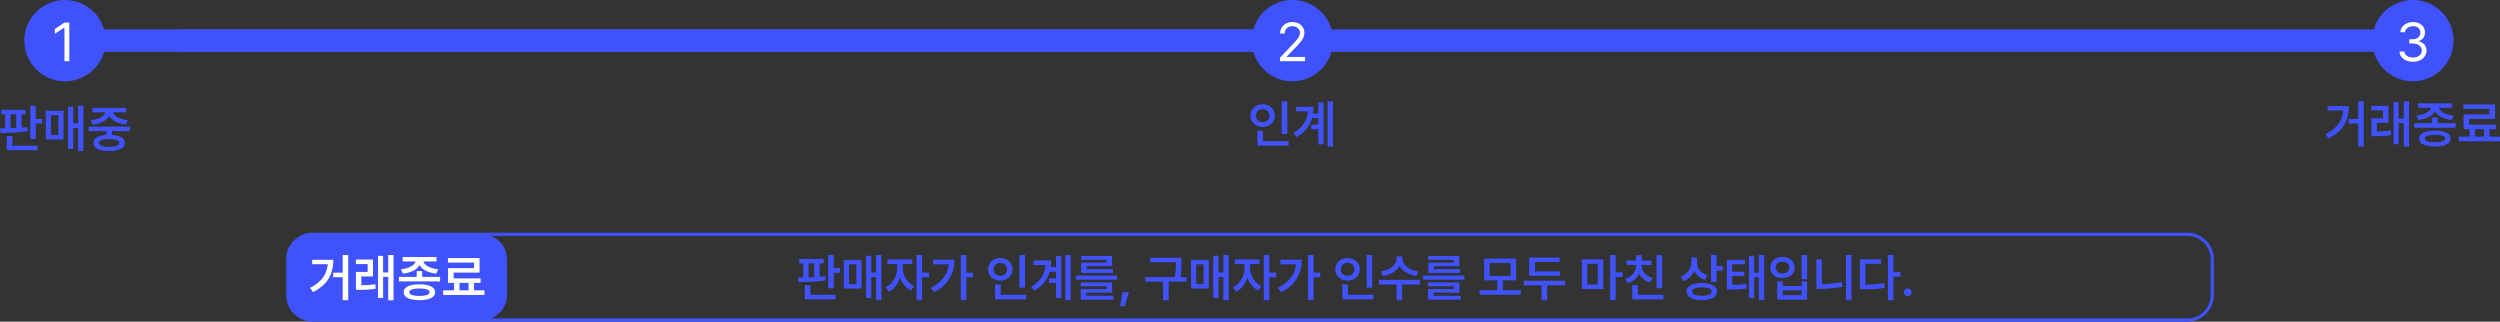 <svg xmlns="http://www.w3.org/2000/svg" width="780.93" height="100.47" viewBox="0 0 780.93 100.47">
  <rect x="0" y="0" width="780.93" height="100.47" fill="#333333" stroke="none"/>
  <defs>
    <style>
      .cls-1 {
        fill: #3f52fc;
      }

      .cls-2 {
        fill: #fff;
      }
    </style>
  </defs>
  <g id="판매중-거래종료" transform="translate(-179.53 -48.25)">
    <g id="그룹_3831" data-name="그룹 3831">
      <g id="그룹_3830" data-name="그룹 3830">
        <path id="패스_5178" data-name="패스 5178" class="cls-1" d="M931.1,64.45H235.4c-1.19,0-2.15-1.57-2.15-3.5s.96-3.5,2.15-3.5H931.1c1.19,0,2.15,1.57,2.15,3.5S932.29,64.45,931.1,64.45Z"/>
      </g>
    </g>
    <g id="그룹_3833" data-name="그룹 3833">
      <g id="그룹_3832" data-name="그룹 3832">
        <path id="패스_5179" data-name="패스 5179" class="cls-1" d="M576.31,64.45H203.36a3.5,3.5,0,1,1,0-7H576.3a3.5,3.5,0,1,1,.01,7Z"/>
      </g>
    </g>
    <g id="그룹_3834" data-name="그룹 3834">
      <path id="패스_5180" data-name="패스 5180" class="cls-1" d="M570.65,82.55a3.431,3.431,0,0,1,1.38-1.26,4.134,4.134,0,0,1,1.93-.46,4.017,4.017,0,0,1,1.93.46,3.474,3.474,0,0,1,1.37,1.26,3.4,3.4,0,0,1,.5,1.81,3.442,3.442,0,0,1-.5,1.83,3.4,3.4,0,0,1-1.37,1.26,4.364,4.364,0,0,1-3.86,0,3.5,3.5,0,0,1-1.38-1.26,3.355,3.355,0,0,1-.5-1.83A3.206,3.206,0,0,1,570.65,82.55Zm1.47,2.88a1.833,1.833,0,0,0,.75.71,2.276,2.276,0,0,0,1.09.25,2.223,2.223,0,0,0,1.07-.25,1.833,1.833,0,0,0,.75-.71,2.075,2.075,0,0,0,.27-1.07,2,2,0,0,0-.27-1.05,1.833,1.833,0,0,0-.75-.71,2.251,2.251,0,0,0-1.07-.25,2.332,2.332,0,0,0-1.09.25,1.833,1.833,0,0,0-.75.71,2.052,2.052,0,0,0-.27,1.05A2.075,2.075,0,0,0,572.12,85.43Zm.19,3.65h1.75v3.25h7.98v1.41h-9.73Zm9.35,1.03h-1.75V79.91h1.75Z"/>
      <path id="패스_5181" data-name="패스 5181" class="cls-1" d="M586.82,86.86a8.2,8.2,0,0,0,1.29-3.84h-3.78V81.61h5.5a13.843,13.843,0,0,1-.15,2.08h1.65V80.24h1.66V93.35h-1.66V88.63h-2.2V87.2h2.2V85.11h-1.95a9.576,9.576,0,0,1-1.69,3.3,10.951,10.951,0,0,1-3.1,2.62l-1.02-1.23A9.659,9.659,0,0,0,586.82,86.86Zm9.09,7.16h-1.66V79.89h1.66Z"/>
    </g>
    <g id="그룹_3835" data-name="그룹 3835">
      <path id="패스_5182" data-name="패스 5182" class="cls-1" d="M909.96,87a8.375,8.375,0,0,0,1.53-4.23h-4.86V81.39h6.61a12.859,12.859,0,0,1-.61,4.03,9.323,9.323,0,0,1-2,3.36,12.705,12.705,0,0,1-3.75,2.7l-.91-1.36A10.615,10.615,0,0,0,909.96,87Zm7.93,7.02h-1.73V86.83h-2.98V85.41h2.98V79.89h1.73Z"/>
      <path id="패스_5183" data-name="패스 5183" class="cls-1" d="M925.64,86.6h-3.66v2.75c.82-.01,1.58-.04,2.26-.08a20.142,20.142,0,0,0,2.11-.25l.12,1.41a23.729,23.729,0,0,1-2.5.29c-.79.05-1.69.08-2.71.08h-.97V85.19h3.66V82.74h-3.67V81.33h5.34V86.6Zm1.57-6.44h1.59v5.16h1.59V79.9h1.66V94.02h-1.66v-7.3H928.8V93.3h-1.59Z"/>
      <path id="패스_5184" data-name="패스 5184" class="cls-1" d="M941,86.74h5.59v1.41H933.71V86.74h5.56v-1.8H941Zm-4.41-2.88a5.158,5.158,0,0,0,1.59-.86,2.159,2.159,0,0,0,.75-1.09H934.9V80.52h10.55v1.39h-4.07a2.159,2.159,0,0,0,.75,1.09,5.164,5.164,0,0,0,1.59.87,9.162,9.162,0,0,0,2.28.48l-.62,1.36a8.907,8.907,0,0,1-3.28-.91,4.4,4.4,0,0,1-1.94-1.78,4.474,4.474,0,0,1-1.94,1.79,9.108,9.108,0,0,1-3.27.9l-.61-1.36A9.576,9.576,0,0,0,936.59,83.86Zm-.78,6.32a3.774,3.774,0,0,1,1.69-.84,10.7,10.7,0,0,1,2.64-.29,10.417,10.417,0,0,1,2.62.29,3.787,3.787,0,0,1,1.68.84,1.839,1.839,0,0,1,.01,2.69,3.786,3.786,0,0,1-1.68.84,12.116,12.116,0,0,1-5.27,0,3.774,3.774,0,0,1-1.69-.84,1.8,1.8,0,0,1-.59-1.35A1.759,1.759,0,0,1,935.81,90.18Zm1.97,2.21a9.354,9.354,0,0,0,4.7,0c.54-.2.81-.49.82-.88s-.28-.66-.81-.85a7.378,7.378,0,0,0-2.34-.29,7.689,7.689,0,0,0-2.36.29c-.53.19-.8.47-.79.85C936.98,91.9,937.25,92.19,937.78,92.39Z"/>
      <path id="패스_5185" data-name="패스 5185" class="cls-1" d="M960.46,92.38H947.55V90.94h3.42V88.61h-1.89V84h8.12V82.27h-8.16V80.86h9.88v4.53h-8.11V87.2h8.44v1.41h-2.06v2.33h3.27v1.44Zm-4.97-1.44V88.61h-2.83v2.33Z"/>
    </g>
    <g id="그룹_3838" data-name="그룹 3838">
      <g id="그룹_3836" data-name="그룹 3836">
        <circle id="타원_155" data-name="타원 155" class="cls-1" cx="12.2" cy="12.2" r="12.2" transform="translate(187.63 48.75)"/>
        <path id="패스_5186" data-name="패스 5186" class="cls-1" d="M199.83,73.65a12.7,12.7,0,1,1,12.7-12.7A12.718,12.718,0,0,1,199.83,73.65Zm0-24.39a11.7,11.7,0,1,0,11.7,11.7A11.715,11.715,0,0,0,199.83,49.26Z"/>
      </g>
      <g id="그룹_3837" data-name="그룹 3837">
        <path id="패스_5187" data-name="패스 5187" class="cls-2" d="M201.18,67.37h-1.52V56.87h-.07l-2.93,1.95V57.3l3-2h1.52Z"/>
      </g>
    </g>
    <g id="그룹_3841" data-name="그룹 3841">
      <g id="그룹_3839" data-name="그룹 3839">
        <circle id="타원_156" data-name="타원 156" class="cls-1" cx="12.2" cy="12.2" r="12.2" transform="translate(571.05 48.75)"/>
        <path id="패스_5188" data-name="패스 5188" class="cls-1" d="M583.25,73.65a12.7,12.7,0,1,1,12.7-12.7A12.718,12.718,0,0,1,583.25,73.65Zm0-24.39a11.7,11.7,0,1,0,11.7,11.7A11.715,11.715,0,0,0,583.25,49.26Z"/>
      </g>
      <g id="그룹_3840" data-name="그룹 3840">
        <path id="패스_5189" data-name="패스 5189" class="cls-2" d="M579.36,66.27l4.12-4.33c.54-.58.95-1.04,1.24-1.4a4.551,4.551,0,0,0,.65-1.02,2.446,2.446,0,0,0,.22-1.03,1.851,1.851,0,0,0-.32-1.07,2.1,2.1,0,0,0-.86-.72,2.835,2.835,0,0,0-1.22-.26,2.581,2.581,0,0,0-1.24.29,1.977,1.977,0,0,0-.82.8,2.371,2.371,0,0,0-.29,1.18h-1.42a3.368,3.368,0,0,1,1.86-3.12,4.473,4.473,0,0,1,3.89-.01,3.346,3.346,0,0,1,1.34,1.21,3.142,3.142,0,0,1,.48,1.7,3.916,3.916,0,0,1-.25,1.32,5.732,5.732,0,0,1-.84,1.4,20.861,20.861,0,0,1-1.68,1.88l-2.77,2.85v.1h5.75v1.33h-7.84Z"/>
      </g>
    </g>
    <g id="그룹_3844" data-name="그룹 3844">
      <g id="그룹_3842" data-name="그룹 3842">
        <circle id="타원_157" data-name="타원 157" class="cls-1" cx="12.2" cy="12.2" r="12.2" transform="translate(921.05 48.75)"/>
        <path id="패스_5190" data-name="패스 5190" class="cls-1" d="M933.25,73.65a12.7,12.7,0,1,1,12.7-12.7A12.718,12.718,0,0,1,933.25,73.65Zm0-24.39a11.7,11.7,0,1,0,11.7,11.7A11.715,11.715,0,0,0,933.25,49.26Z"/>
      </g>
      <g id="그룹_3843" data-name="그룹 3843">
        <path id="패스_5191" data-name="패스 5191" class="cls-2" d="M931.15,67.14a3.566,3.566,0,0,1-1.49-1.13,2.837,2.837,0,0,1-.58-1.67h1.52a1.68,1.68,0,0,0,.4.99,2.334,2.334,0,0,0,.95.65,3.693,3.693,0,0,0,1.32.23,3.56,3.56,0,0,0,1.42-.27,2.34,2.34,0,0,0,.98-.75,1.783,1.783,0,0,0,.35-1.1,2.043,2.043,0,0,0-.35-1.17,2.314,2.314,0,0,0-1-.8,3.979,3.979,0,0,0-1.58-.29h-.98V60.51h.98a3.094,3.094,0,0,0,1.29-.26,2.054,2.054,0,0,0,.88-.73,1.876,1.876,0,0,0,.31-1.08,2,2,0,0,0-.27-1.05,1.918,1.918,0,0,0-.78-.71,2.638,2.638,0,0,0-1.19-.25,3.314,3.314,0,0,0-1.22.24,2.256,2.256,0,0,0-.93.66,1.661,1.661,0,0,0-.39,1h-1.45a2.807,2.807,0,0,1,.58-1.66,3.725,3.725,0,0,1,1.45-1.13,4.753,4.753,0,0,1,1.97-.4,4.155,4.155,0,0,1,1.95.44,3.212,3.212,0,0,1,1.29,1.18,2.937,2.937,0,0,1,.44,1.61,2.756,2.756,0,0,1-.54,1.74,2.869,2.869,0,0,1-1.51,1v.08a3.223,3.223,0,0,1,1.35.51,2.572,2.572,0,0,1,.87,1.01,3.106,3.106,0,0,1,.3,1.38,2.965,2.965,0,0,1-.55,1.76,3.678,3.678,0,0,1-1.5,1.24,5.015,5.015,0,0,1-2.15.45A5.589,5.589,0,0,1,931.15,67.14Z"/>
      </g>
    </g>
    <g id="그룹_3845" data-name="그룹 3845">
      <path id="패스_5192" data-name="패스 5192" class="cls-1" d="M187.51,83.94h-1.23v4.18q1.185-.1,1.8-.18l.12,1.28a35.3,35.3,0,0,1-4.03.43c-1.42.07-2.9.11-4.45.11l-.19-1.41c.32,0,.86,0,1.62-.02V83.94H179.9V82.55h7.61Zm-5.86,6.8h1.73v3.02h7.88v1.41h-9.61Zm2.94-2.51V83.95h-1.77V88.3C183.42,88.28,184,88.26,184.59,88.23Zm4.38-6.9h1.73v4.08h1.97v1.45H190.7v4.86h-1.73Z"/>
      <path id="패스_5193" data-name="패스 5193" class="cls-1" d="M193.83,82.85h5.55V91.8h-5.55Zm3.92,7.58v-6.2h-2.3v6.2Zm7.83,5.01h-1.67V88.21h-1.5v6.55h-1.64V81.57h1.64v5.2h1.5V81.32h1.67Z"/>
      <path id="패스_5194" data-name="패스 5194" class="cls-1" d="M220.09,89.21H214.5V90.4a6.485,6.485,0,0,1,2.97.77,1.971,1.971,0,0,1,1.06,1.73,1.839,1.839,0,0,1-.59,1.37,3.739,3.739,0,0,1-1.69.86,10.409,10.409,0,0,1-2.61.3,10.586,10.586,0,0,1-2.64-.29,3.739,3.739,0,0,1-1.69-.86,1.86,1.86,0,0,1-.59-1.38,1.952,1.952,0,0,1,1.06-1.73,6.623,6.623,0,0,1,3-.77V89.22h-5.56V87.8H220.1v1.41Zm-10-3.9a4.972,4.972,0,0,0,1.59-.88,2.224,2.224,0,0,0,.75-1.1H208.4V81.94h10.55v1.39h-4.07a2.158,2.158,0,0,0,.74,1.11,4.972,4.972,0,0,0,1.59.88,9.261,9.261,0,0,0,2.29.47l-.61,1.38a9.017,9.017,0,0,1-3.29-.92,4.464,4.464,0,0,1-1.95-1.8,4.434,4.434,0,0,1-1.94,1.8,9.107,9.107,0,0,1-3.27.91l-.59-1.38A8.7,8.7,0,0,0,210.09,85.31Zm1.18,8.48a6.573,6.573,0,0,0,2.31.31,7.283,7.283,0,0,0,2.38-.3c.55-.2.83-.5.83-.9s-.28-.69-.82-.89a7.014,7.014,0,0,0-2.34-.31,7.105,7.105,0,0,0-2.36.31c-.54.2-.81.5-.8.89S210.74,93.58,211.27,93.79Z"/>
    </g>
    <g id="그룹_3850" data-name="그룹 3850">
      <g id="그룹_3846" data-name="그룹 3846">
        <path id="패스_5195" data-name="패스 5195" class="cls-1" d="M436.79,130.53h-1.23v4.18q1.185-.105,1.8-.18l.12,1.28a35.3,35.3,0,0,1-4.03.43c-1.42.07-2.9.11-4.45.11l-.19-1.41c.32,0,.86,0,1.62-.02v-4.39h-1.25v-1.39h7.61v1.39Zm-5.85,6.79h1.73v3.02h7.88v1.41h-9.61v-4.43Zm2.93-2.51v-4.28H432.1v4.35C432.7,134.86,433.28,134.84,433.87,134.81Zm4.38-6.89h1.73V132h1.97v1.45h-1.97v4.86h-1.73Z"/>
        <path id="패스_5196" data-name="패스 5196" class="cls-1" d="M443.11,129.43h5.55v8.95h-5.55Zm3.92,7.58v-6.2h-2.3v6.2Zm7.83,5.02h-1.67V134.8h-1.5v6.55h-1.64V128.16h1.64v5.2h1.5v-5.45h1.67Z"/>
        <path id="패스_5197" data-name="패스 5197" class="cls-1" d="M461.98,134.14a6.627,6.627,0,0,0,1.23,2.05,5.667,5.667,0,0,0,1.88,1.43l-.97,1.38a5.72,5.72,0,0,1-2.04-1.61,8.141,8.141,0,0,1-1.37-2.43,8.5,8.5,0,0,1-1.4,2.65,5.839,5.839,0,0,1-2.1,1.73l-1.02-1.36a5.481,5.481,0,0,0,1.91-1.49,7.1,7.1,0,0,0,1.26-2.18,7.262,7.262,0,0,0,.45-2.39v-1.19h-3.08v-1.44h7.77v1.44h-2.95v1.19A6.115,6.115,0,0,0,461.98,134.14Zm3.85-6.24h1.73v5.5h2.17v1.45h-2.17v7.17h-1.73Z"/>
        <path id="패스_5198" data-name="패스 5198" class="cls-1" d="M474.23,135.03a8.309,8.309,0,0,0,1.66-4.22h-4.88v-1.44h6.64a10.572,10.572,0,0,1-6.42,10.11l-.98-1.34A11.261,11.261,0,0,0,474.23,135.03Zm7.16-1.61h2.09v1.45h-2.09V142h-1.73V127.9h1.73Z"/>
        <path id="패스_5199" data-name="패스 5199" class="cls-1" d="M488.7,130.56a3.431,3.431,0,0,1,1.38-1.26,4.164,4.164,0,0,1,1.93-.46,4.016,4.016,0,0,1,1.93.46,3.474,3.474,0,0,1,1.37,1.26,3.4,3.4,0,0,1,.5,1.81,3.443,3.443,0,0,1-.5,1.83,3.4,3.4,0,0,1-1.37,1.26,4.364,4.364,0,0,1-3.86,0,3.5,3.5,0,0,1-1.38-1.26,3.562,3.562,0,0,1,0-3.64Zm1.47,2.88a1.833,1.833,0,0,0,.75.71,2.276,2.276,0,0,0,1.09.25,2.223,2.223,0,0,0,1.07-.25,1.833,1.833,0,0,0,.75-.71,2.075,2.075,0,0,0,.27-1.07,2,2,0,0,0-.27-1.05,1.833,1.833,0,0,0-.75-.71,2.251,2.251,0,0,0-1.07-.25,2.332,2.332,0,0,0-1.09.25,1.833,1.833,0,0,0-.75.71,2.052,2.052,0,0,0-.27,1.05A2.074,2.074,0,0,0,490.17,133.44Zm.2,3.65h1.75v3.25h7.98v1.41h-9.73Zm9.35,1.03h-1.75v-10.2h1.75Z"/>
        <path id="패스_5200" data-name="패스 5200" class="cls-1" d="M504.88,134.87a8.2,8.2,0,0,0,1.29-3.84h-3.78v-1.41h5.5a13.848,13.848,0,0,1-.15,2.08h1.65v-3.45h1.66v13.11h-1.66v-4.72h-2.2v-1.42h2.2v-2.09h-1.95a9.577,9.577,0,0,1-1.69,3.3,10.95,10.95,0,0,1-3.1,2.62l-1.02-1.23A9.785,9.785,0,0,0,504.88,134.87Zm9.09,7.16h-1.66V127.9h1.66Z"/>
        <path id="패스_5201" data-name="패스 5201" class="cls-1" d="M528.5,135.62H515.59v-1.31H528.5Zm-11.41.84h9.84v3.22h-8.09v.98h8.52v1.2H517.11v-3.31h8.11v-.88H517.1v-1.21Zm.1-8.25h9.72v3.19h-7.95v.92h8.2v1.19h-9.92v-3.23h7.94v-.86H517.2v-1.21Z"/>
        <path id="패스_5202" data-name="패스 5202" class="cls-1" d="M530.87,143.9h-1.48l.81-4.38h1.98Z"/>
        <path id="패스_5203" data-name="패스 5203" class="cls-1" d="M548.61,130.03c-.01.93-.03,1.73-.07,2.42a19.635,19.635,0,0,1-.3,2.35h1.95v1.41h-5.61v5.84h-1.75v-5.84h-5.52V134.8h9.16a18.846,18.846,0,0,0,.33-2.33c.05-.7.07-1.46.07-2.3h-8.05v-1.41h9.78v1.27Z"/>
        <path id="패스_5204" data-name="패스 5204" class="cls-1" d="M551.58,129.43h5.55v8.95h-5.55Zm3.93,7.58v-6.2h-2.3v6.2Zm7.82,5.02h-1.67V134.8h-1.5v6.55h-1.64V128.16h1.64v5.2h1.5v-5.45h1.67Z"/>
        <path id="패스_5205" data-name="패스 5205" class="cls-1" d="M570.45,134.14a6.628,6.628,0,0,0,1.23,2.05,5.666,5.666,0,0,0,1.88,1.43L572.6,139a5.72,5.72,0,0,1-2.04-1.61,8.141,8.141,0,0,1-1.37-2.43,8.5,8.5,0,0,1-1.4,2.65,5.839,5.839,0,0,1-2.1,1.73l-1.02-1.36a5.481,5.481,0,0,0,1.91-1.49,7.1,7.1,0,0,0,1.26-2.18,7.263,7.263,0,0,0,.45-2.39v-1.19h-3.08v-1.44h7.77v1.44h-2.95v1.19A6.318,6.318,0,0,0,570.45,134.14Zm3.85-6.24h1.73v5.5h2.17v1.45h-2.17v7.17H574.3Z"/>
        <path id="패스_5206" data-name="패스 5206" class="cls-1" d="M582.71,135.03a8.309,8.309,0,0,0,1.66-4.22h-4.88v-1.44h6.64a10.572,10.572,0,0,1-6.42,10.11l-.98-1.34A11.261,11.261,0,0,0,582.71,135.03Zm7.15-1.61h2.09v1.45h-2.09V142h-1.73V127.9h1.73Z"/>
        <path id="패스_5207" data-name="패스 5207" class="cls-1" d="M597.18,130.56a3.431,3.431,0,0,1,1.38-1.26,4.194,4.194,0,0,1,1.93-.46,4.044,4.044,0,0,1,1.93.46,3.549,3.549,0,0,1,1.37,1.26,3.4,3.4,0,0,1,.5,1.81,3.442,3.442,0,0,1-.5,1.83,3.4,3.4,0,0,1-1.37,1.26,4.364,4.364,0,0,1-3.86,0,3.5,3.5,0,0,1-1.38-1.26,3.355,3.355,0,0,1-.5-1.83A3.288,3.288,0,0,1,597.18,130.56Zm1.47,2.88a1.833,1.833,0,0,0,.75.71,2.276,2.276,0,0,0,1.09.25,2.223,2.223,0,0,0,1.07-.25,1.833,1.833,0,0,0,.75-.71,2.075,2.075,0,0,0,.27-1.07,2,2,0,0,0-.27-1.05,1.833,1.833,0,0,0-.75-.71,2.251,2.251,0,0,0-1.07-.25,2.332,2.332,0,0,0-1.09.25,1.833,1.833,0,0,0-.75.71,2.052,2.052,0,0,0-.27,1.05A2.074,2.074,0,0,0,598.65,133.44Zm.2,3.65h1.75v3.25h7.98v1.41h-9.73Zm9.34,1.03h-1.75v-10.2h1.75Z"/>
        <path id="패스_5208" data-name="패스 5208" class="cls-1" d="M610.25,135.67h12.88v1.44h-5.61v4.92H615.8v-4.92h-5.55v-1.44Zm7.99-4.86a5.311,5.311,0,0,0,1.77,1.45,7.745,7.745,0,0,0,2.61.79l-.69,1.41a8.413,8.413,0,0,1-3.16-1.1,5.706,5.706,0,0,1-2.07-2.04,5.834,5.834,0,0,1-2.06,2.04,8.328,8.328,0,0,1-3.13,1.1l-.69-1.41a7.481,7.481,0,0,0,2.59-.79,5.229,5.229,0,0,0,1.76-1.44,2.853,2.853,0,0,0,.62-1.74v-.72h1.83v.72A2.785,2.785,0,0,0,618.24,130.81Z"/>
        <path id="패스_5209" data-name="패스 5209" class="cls-1" d="M636.97,135.62H624.06v-1.31h12.91Zm-11.4.84h9.84v3.22h-8.09v.98h8.52v1.2H625.59v-3.31h8.11v-.88h-8.12v-1.21Zm.09-8.25h9.72v3.19h-7.95v.92h8.2v1.19h-9.92v-3.23h7.94v-.86h-7.98v-1.21Z"/>
        <path id="패스_5210" data-name="패스 5210" class="cls-1" d="M654.61,140.31H641.7v-1.42h5.56v-3.08h-4.14V129h10v6.81h-4.14v3.08h5.62v1.42Zm-3.2-5.86v-4.06h-6.58v4.06Z"/>
        <path id="패스_5211" data-name="패스 5211" class="cls-1" d="M655.52,135.95h12.91v1.41h-5.62V142h-1.72v-4.64h-5.56v-1.41Zm11.36-1.56h-9.67v-5.7h9.52v1.39H659v2.94h7.89v1.37Z"/>
        <path id="패스_5212" data-name="패스 5212" class="cls-1" d="M680.35,138.53h-6.69v-9.25h6.69Zm-1.74-1.39v-6.5h-3.25v6.5Zm3.88-9.24h1.73v5.42h2.17v1.47h-2.17v7.23h-1.73Z"/>
        <path id="패스_5213" data-name="패스 5213" class="cls-1" d="M689.04,134.38a4.3,4.3,0,0,0,1.18-1.46,3.841,3.841,0,0,0,.4-1.72v-.19H687.6v-1.38h3.02v-1.66h1.75v1.66h3v1.38h-3.02v.19a3.466,3.466,0,0,0,.4,1.62,4.068,4.068,0,0,0,1.19,1.38,5.675,5.675,0,0,0,1.88.91l-.83,1.38a6.078,6.078,0,0,1-2.09-1.07,5.092,5.092,0,0,1-1.38-1.69,5.316,5.316,0,0,1-1.38,1.85,5.617,5.617,0,0,1-2.13,1.15l-.84-1.36A5.649,5.649,0,0,0,689.04,134.38Zm.37,2.96h1.75v3h7.98v1.41h-9.73Zm9.34.94H697V127.92h1.75Z"/>
        <path id="패스_5214" data-name="패스 5214" class="cls-1" d="M710,131.87a4.115,4.115,0,0,0,1.13,1.45,5.149,5.149,0,0,0,1.81.97l-.94,1.36a5.421,5.421,0,0,1-3.23-2.86,5.774,5.774,0,0,1-1.32,1.99,5.443,5.443,0,0,1-2.05,1.26l-.94-1.36a5.163,5.163,0,0,0,1.88-1.1,4.615,4.615,0,0,0,1.15-1.64,4.992,4.992,0,0,0,.39-1.95v-1.34h1.73v1.5A3.967,3.967,0,0,0,710,131.87Zm-3.04,6.02a3.619,3.619,0,0,1,1.66-.91,9.173,9.173,0,0,1,2.55-.31,8.951,8.951,0,0,1,2.52.31,3.634,3.634,0,0,1,1.64.91,2.01,2.01,0,0,1,.57,1.43,2.04,2.04,0,0,1-.57,1.45,3.643,3.643,0,0,1-1.64.92,8.926,8.926,0,0,1-2.52.32,9.149,9.149,0,0,1-2.55-.32,3.721,3.721,0,0,1-1.66-.92,2.008,2.008,0,0,1-.58-1.45A1.978,1.978,0,0,1,706.96,137.89Zm1.94,2.41a6.092,6.092,0,0,0,2.26.33,5.975,5.975,0,0,0,2.24-.33,1.066,1.066,0,0,0,.78-.98c0-.42-.26-.74-.79-.96a5.925,5.925,0,0,0-2.23-.34,5.842,5.842,0,0,0-2.25.34c-.53.23-.8.55-.8.96A1.068,1.068,0,0,0,708.9,140.3Zm5.12-12.4h1.73v3.44h1.97v1.44h-1.97v3.58h-1.73Z"/>
        <path id="패스_5215" data-name="패스 5215" class="cls-1" d="M724.65,130.82h-4.03v2.31h3.78v1.36h-3.78v2.75c.92-.01,1.71-.04,2.37-.08s1.33-.11,2.02-.22l.14,1.42c-.75.12-1.48.21-2.2.26s-1.61.07-2.66.07h-1.33v-9.27h5.69Zm1.21-2.67h1.64v5.3h1.45V127.9h1.67v14.13h-1.67v-7.17H727.5v6.48h-1.64Z"/>
        <path id="패스_5216" data-name="패스 5216" class="cls-1" d="M733.02,130.12a3.4,3.4,0,0,1,1.36-1.18,4.737,4.737,0,0,1,3.9,0,3.263,3.263,0,0,1,1.36,1.18,3.086,3.086,0,0,1,.49,1.72,3,3,0,0,1-.49,1.7,3.221,3.221,0,0,1-1.36,1.16,4.737,4.737,0,0,1-3.9,0,3.366,3.366,0,0,1-1.36-1.16,3.005,3.005,0,0,1-.5-1.7A3.094,3.094,0,0,1,733.02,130.12Zm1.47,2.7a1.764,1.764,0,0,0,.75.65,2.575,2.575,0,0,0,1.1.23,2.516,2.516,0,0,0,1.08-.23,1.8,1.8,0,0,0,0-3.26,2.516,2.516,0,0,0-1.08-.23,2.575,2.575,0,0,0-1.1.23,1.734,1.734,0,0,0-1.02,1.63A1.8,1.8,0,0,0,734.49,132.82Zm.2,3.32h1.72v1.45h5.89v-1.45h1.73v5.72h-9.34v-5.72Zm7.61,4.31v-1.5h-5.89v1.5Zm1.74-4.97h-1.75V127.9h1.75Z"/>
        <path id="패스_5217" data-name="패스 5217" class="cls-1" d="M746.91,129.28h1.72V137a35.393,35.393,0,0,0,6.27-.64l.22,1.45a33.407,33.407,0,0,1-6.98.67h-1.22v-9.2Zm10.97,12.75h-1.72V127.9h1.72Z"/>
        <path id="패스_5218" data-name="패스 5218" class="cls-1" d="M760.5,129.25h6.61v1.41h-4.88v6.48c1.15,0,2.18-.04,3.09-.11s1.84-.18,2.78-.34l.2,1.47a27.078,27.078,0,0,1-3.03.35c-1,.06-2.2.09-3.61.09h-1.17v-9.35Zm10.49,4.01h2.17v1.42h-2.17v7.36h-1.73V127.9h1.73Z"/>
        <path id="패스_5219" data-name="패스 5219" class="cls-1" d="M774.86,140.6a1.214,1.214,0,0,1-.45-.45,1.224,1.224,0,0,1,0-1.21,1.266,1.266,0,0,1,.45-.44,1.224,1.224,0,0,1,1.21,0,1.236,1.236,0,0,1,.44.44,1.149,1.149,0,0,1,.16.6,1.184,1.184,0,0,1-.16.61,1.266,1.266,0,0,1-.44.45,1.124,1.124,0,0,1-.6.16A1.184,1.184,0,0,1,774.86,140.6Z"/>
      </g>
      <g id="그룹_3847" data-name="그룹 3847">
        <path id="패스_5220" data-name="패스 5220" class="cls-1" d="M330.12,148.22h-52.9a7.793,7.793,0,0,1-7.79-7.79V129.24a7.793,7.793,0,0,1,7.79-7.79h52.9a7.793,7.793,0,0,1,7.79,7.79v11.19A7.793,7.793,0,0,1,330.12,148.22Z"/>
      </g>
      <g id="그룹_3848" data-name="그룹 3848">
        <path id="패스_5221" data-name="패스 5221" class="cls-1" d="M862.78,148.72H277.22a8.3,8.3,0,0,1-8.29-8.29V129.24a8.3,8.3,0,0,1,8.29-8.29H862.79a8.3,8.3,0,0,1,8.29,8.29v11.19A8.3,8.3,0,0,1,862.78,148.72ZM277.22,121.94a7.3,7.3,0,0,0-7.29,7.29v11.19a7.3,7.3,0,0,0,7.29,7.29H862.79a7.3,7.3,0,0,0,7.29-7.29V129.23a7.3,7.3,0,0,0-7.29-7.29H277.22Z"/>
      </g>
      <g id="그룹_3849" data-name="그룹 3849">
        <path id="패스_5222" data-name="패스 5222" class="cls-2" d="M280.37,135.01a8.375,8.375,0,0,0,1.53-4.23h-4.86V129.4h6.61a13.155,13.155,0,0,1-.61,4.03,9.322,9.322,0,0,1-2,3.36,12.838,12.838,0,0,1-3.75,2.7l-.91-1.36A10.633,10.633,0,0,0,280.37,135.01Zm7.94,7.02h-1.73v-7.19H283.6v-1.42h2.98V127.9h1.73Z"/>
        <path id="패스_5223" data-name="패스 5223" class="cls-2" d="M296.06,134.6H292.4v2.75c.82-.01,1.58-.04,2.26-.08a20.142,20.142,0,0,0,2.11-.25l.12,1.41a23.726,23.726,0,0,1-2.5.29c-.79.05-1.69.08-2.71.08h-.97v-5.61h3.66v-2.45H290.7v-1.41h5.34v5.27Zm1.56-6.43h1.59v5.16h1.59v-5.42h1.66v14.13H300.8v-7.3h-1.59v6.58h-1.59Z"/>
        <path id="패스_5224" data-name="패스 5224" class="cls-2" d="M311.42,134.74h5.59v1.41H304.13v-1.41h5.56v-1.8h1.72v1.8Zm-4.41-2.87a5.157,5.157,0,0,0,1.59-.86,2.159,2.159,0,0,0,.75-1.09h-4.03v-1.39h10.55v1.39H311.8a2.159,2.159,0,0,0,.75,1.09,5.164,5.164,0,0,0,1.59.87,9.162,9.162,0,0,0,2.28.48l-.62,1.36a8.907,8.907,0,0,1-3.28-.91,4.4,4.4,0,0,1-1.94-1.78,4.473,4.473,0,0,1-1.94,1.79,9.108,9.108,0,0,1-3.27.9l-.61-1.36A9.687,9.687,0,0,0,307.01,131.87Zm-.79,6.32a3.774,3.774,0,0,1,1.69-.84,10.7,10.7,0,0,1,2.64-.29,10.418,10.418,0,0,1,2.62.29,3.786,3.786,0,0,1,1.68.84,1.839,1.839,0,0,1,.01,2.69,3.787,3.787,0,0,1-1.68.84,12.116,12.116,0,0,1-5.27,0,3.774,3.774,0,0,1-1.69-.84,1.8,1.8,0,0,1-.59-1.35A1.759,1.759,0,0,1,306.22,138.19Zm1.97,2.21a9.354,9.354,0,0,0,4.7,0c.54-.2.81-.49.82-.88-.01-.38-.28-.66-.81-.85a7.378,7.378,0,0,0-2.34-.29,7.689,7.689,0,0,0-2.36.29c-.53.19-.8.47-.79.85C307.4,139.91,307.66,140.2,308.19,140.4Z"/>
        <path id="패스_5225" data-name="패스 5225" class="cls-2" d="M330.87,140.39H317.96v-1.44h3.42v-2.33h-1.89v-4.61h8.12v-1.73h-8.16v-1.41h9.88v4.53h-8.11v1.81h8.44v1.41H327.6v2.33h3.27Zm-4.97-1.44v-2.33h-2.83v2.33Z"/>
      </g>
    </g>
  </g>
</svg>
